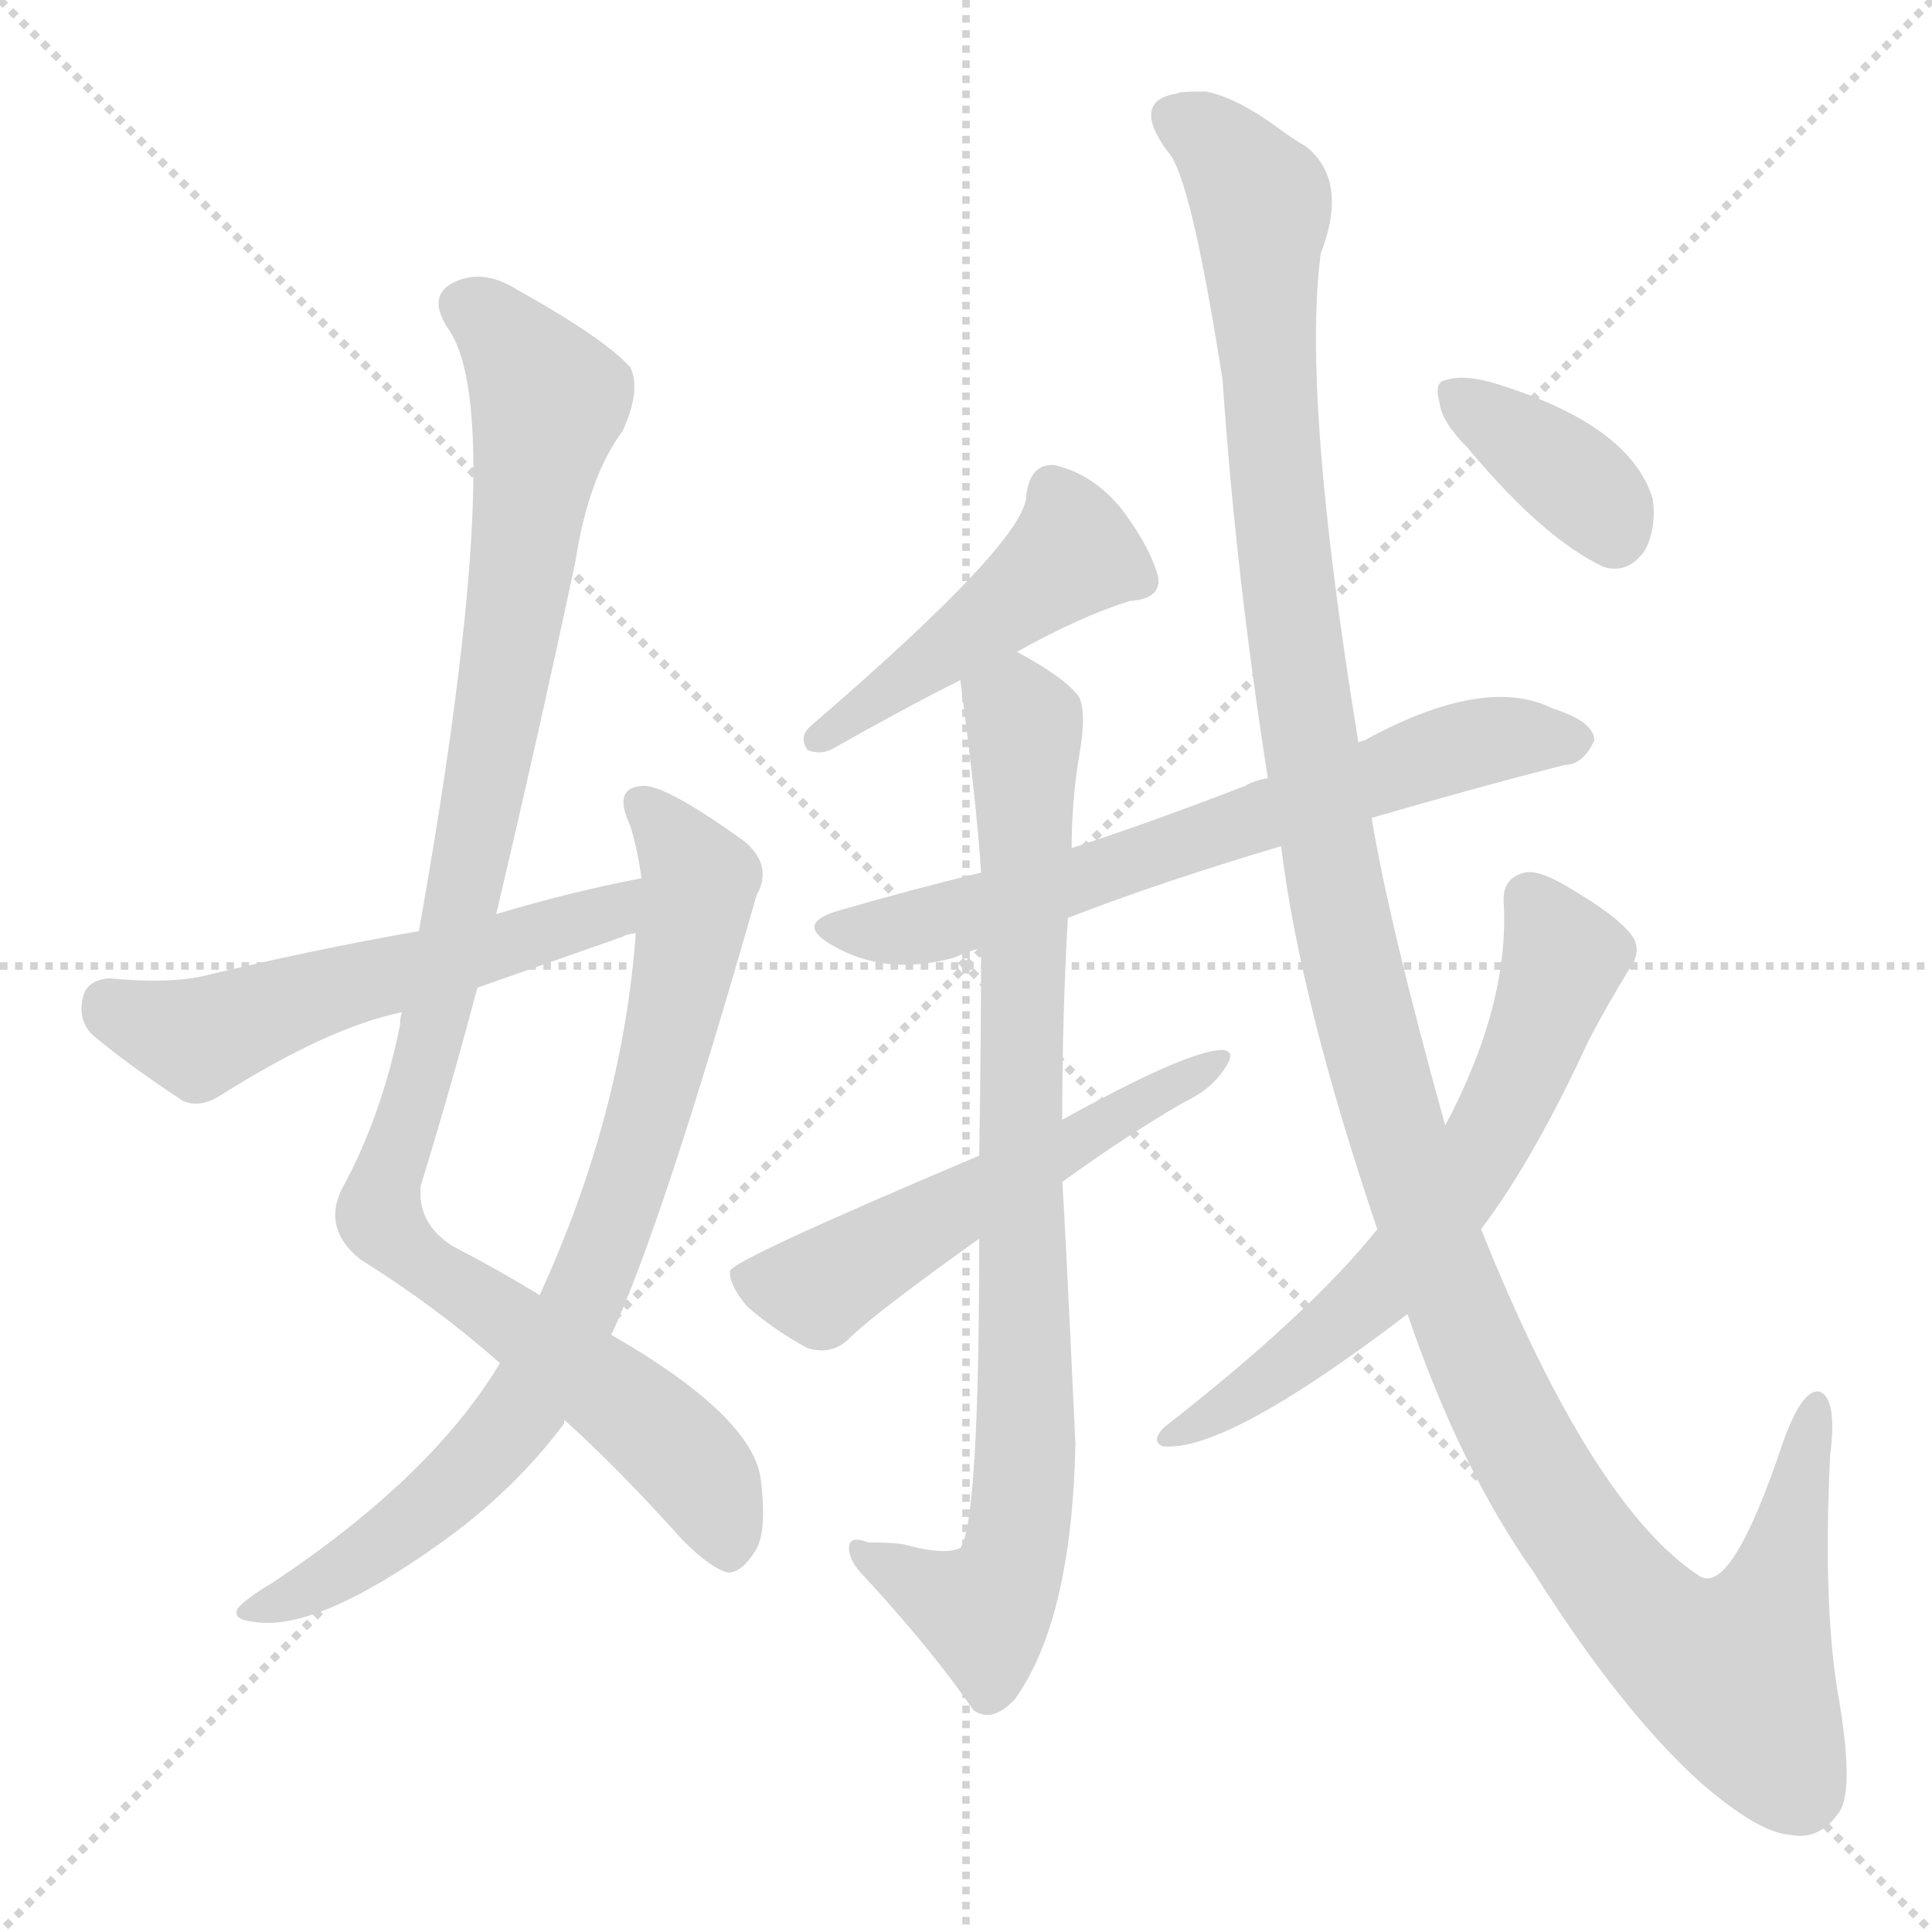<svg version="1.1" viewBox="0 0 1024 1024" xmlns="http://www.w3.org/2000/svg">
  <g stroke="lightgray" stroke-dasharray="1,1" stroke-width="1" transform="scale(4, 4)">
    <line x1="0" y1="0" x2="256" y2="256"></line>
    <line x1="256" y1="0" x2="0" y2="256"></line>
    <line x1="128" y1="0" x2="128" y2="256"></line>
    <line x1="0" y1="128" x2="256" y2="128"></line>
  </g>
<g transform="scale(1, -1) translate(0, -900)">
   <style type="text/css">
    @keyframes keyframes0 {
      from {
       stroke: blue;
       stroke-dashoffset: 1027;
       stroke-width: 128;
       }
       77% {
       animation-timing-function: step-end;
       stroke: blue;
       stroke-dashoffset: 0;
       stroke-width: 128;
       }
       to {
       stroke: black;
       stroke-width: 1024;
       }
       }
       #make-me-a-hanzi-animation-0 {
         animation: keyframes0 1.086s both;
         animation-delay: 0s;
         animation-timing-function: linear;
       }
    @keyframes keyframes1 {
      from {
       stroke: blue;
       stroke-dashoffset: 784;
       stroke-width: 128;
       }
       72% {
       animation-timing-function: step-end;
       stroke: blue;
       stroke-dashoffset: 0;
       stroke-width: 128;
       }
       to {
       stroke: black;
       stroke-width: 1024;
       }
       }
       #make-me-a-hanzi-animation-1 {
         animation: keyframes1 0.888s both;
         animation-delay: 1.086s;
         animation-timing-function: linear;
       }
    @keyframes keyframes2 {
      from {
       stroke: blue;
       stroke-dashoffset: 551;
       stroke-width: 128;
       }
       64% {
       animation-timing-function: step-end;
       stroke: blue;
       stroke-dashoffset: 0;
       stroke-width: 128;
       }
       to {
       stroke: black;
       stroke-width: 1024;
       }
       }
       #make-me-a-hanzi-animation-2 {
         animation: keyframes2 0.698s both;
         animation-delay: 1.974s;
         animation-timing-function: linear;
       }
    @keyframes keyframes3 {
      from {
       stroke: blue;
       stroke-dashoffset: 456;
       stroke-width: 128;
       }
       60% {
       animation-timing-function: step-end;
       stroke: blue;
       stroke-dashoffset: 0;
       stroke-width: 128;
       }
       to {
       stroke: black;
       stroke-width: 1024;
       }
       }
       #make-me-a-hanzi-animation-3 {
         animation: keyframes3 0.621s both;
         animation-delay: 2.672s;
         animation-timing-function: linear;
       }
    @keyframes keyframes4 {
      from {
       stroke: blue;
       stroke-dashoffset: 665;
       stroke-width: 128;
       }
       68% {
       animation-timing-function: step-end;
       stroke: blue;
       stroke-dashoffset: 0;
       stroke-width: 128;
       }
       to {
       stroke: black;
       stroke-width: 1024;
       }
       }
       #make-me-a-hanzi-animation-4 {
         animation: keyframes4 0.791s both;
         animation-delay: 3.293s;
         animation-timing-function: linear;
       }
    @keyframes keyframes5 {
      from {
       stroke: blue;
       stroke-dashoffset: 834;
       stroke-width: 128;
       }
       73% {
       animation-timing-function: step-end;
       stroke: blue;
       stroke-dashoffset: 0;
       stroke-width: 128;
       }
       to {
       stroke: black;
       stroke-width: 1024;
       }
       }
       #make-me-a-hanzi-animation-5 {
         animation: keyframes5 0.929s both;
         animation-delay: 4.084s;
         animation-timing-function: linear;
       }
    @keyframes keyframes6 {
      from {
       stroke: blue;
       stroke-dashoffset: 540;
       stroke-width: 128;
       }
       64% {
       animation-timing-function: step-end;
       stroke: blue;
       stroke-dashoffset: 0;
       stroke-width: 128;
       }
       to {
       stroke: black;
       stroke-width: 1024;
       }
       }
       #make-me-a-hanzi-animation-6 {
         animation: keyframes6 0.689s both;
         animation-delay: 5.013s;
         animation-timing-function: linear;
       }
    @keyframes keyframes7 {
      from {
       stroke: blue;
       stroke-dashoffset: 1316;
       stroke-width: 128;
       }
       81% {
       animation-timing-function: step-end;
       stroke: blue;
       stroke-dashoffset: 0;
       stroke-width: 128;
       }
       to {
       stroke: black;
       stroke-width: 1024;
       }
       }
       #make-me-a-hanzi-animation-7 {
         animation: keyframes7 1.321s both;
         animation-delay: 5.703s;
         animation-timing-function: linear;
       }
    @keyframes keyframes8 {
      from {
       stroke: blue;
       stroke-dashoffset: 632;
       stroke-width: 128;
       }
       67% {
       animation-timing-function: step-end;
       stroke: blue;
       stroke-dashoffset: 0;
       stroke-width: 128;
       }
       to {
       stroke: black;
       stroke-width: 1024;
       }
       }
       #make-me-a-hanzi-animation-8 {
         animation: keyframes8 0.764s both;
         animation-delay: 7.024s;
         animation-timing-function: linear;
       }
    @keyframes keyframes9 {
      from {
       stroke: blue;
       stroke-dashoffset: 368;
       stroke-width: 128;
       }
       55% {
       animation-timing-function: step-end;
       stroke: blue;
       stroke-dashoffset: 0;
       stroke-width: 128;
       }
       to {
       stroke: black;
       stroke-width: 1024;
       }
       }
       #make-me-a-hanzi-animation-9 {
         animation: keyframes9 0.549s both;
         animation-delay: 7.788s;
         animation-timing-function: linear;
       }
</style>
<path d="M 263.0 415.5 Q 285.0 508.5 305.0 602.5 Q 312.0 647.5 330.0 671.5 Q 340.0 693.5 334.0 705.5 Q 319.0 721.5 274.0 746.5 Q 255.0 758.5 239.0 749.5 Q 227.0 742.5 237.0 726.5 Q 271.0 681.5 222.0 406.5 L 213.0 363.5 Q 212.0 360.5 212.0 356.5 Q 202.0 307.5 181.0 269.5 Q 171.0 248.5 191.0 232.5 Q 231.0 207.5 265.0 177.5 L 299.0 147.5 Q 327.0 122.5 362.0 83.5 Q 377.0 68.5 386.0 66.5 Q 393.0 66.5 400.0 77.5 Q 407.0 87.5 403.0 117.5 Q 397.0 150.5 324.0 192.5 L 286.0 213.5 Q 265.0 226.5 240.0 239.5 Q 221.0 251.5 223.0 271.5 Q 239.0 323.5 253.0 376.5 L 263.0 415.5 Z" fill="lightgray"></path> 
<path d="M 265.0 177.5 Q 229.0 117.5 145.0 61.5 Q 130.0 52.5 126.0 47.5 Q 123.0 41.5 134.0 40.5 Q 167.0 34.5 234.0 82.5 Q 273.0 110.5 299.0 145.5 Q 299.0 146.5 299.0 147.5 L 324.0 192.5 Q 351.0 250.5 401.0 425.5 Q 410.0 441.5 394.0 454.5 Q 355.0 482.5 342.0 483.5 Q 324.0 483.5 334.0 462.5 Q 338.0 449.5 340.0 434.5 L 337.0 405.5 Q 330.0 309.5 286.0 213.5 L 265.0 177.5 Z" fill="lightgray"></path> 
<path d="M 340.0 434.5 Q 303.0 427.5 263.0 415.5 L 222.0 406.5 Q 165.0 396.5 107.0 382.5 Q 88.0 378.5 58.0 381.5 Q 46.0 380.5 44.0 371.5 Q 41.0 359.5 49.0 351.5 Q 68.0 335.5 97.0 316.5 Q 106.0 312.5 117.0 319.5 Q 174.0 355.5 213.0 363.5 L 253.0 376.5 Q 290.0 389.5 330.0 403.5 Q 331.0 404.5 337.0 405.5 C 366.0 414.5 369.0 440.5 340.0 434.5 Z" fill="lightgray"></path> 
<path d="M 539.0 554.5 Q 573.0 573.5 599.0 581.5 Q 615.0 582.5 614.0 593.5 Q 610.0 609.5 595.0 629.5 Q 580.0 648.5 559.0 653.5 Q 546.0 654.5 544.0 637.5 Q 544.0 613.5 430.0 515.5 Q 423.0 509.5 428.0 502.5 Q 435.0 499.5 442.0 503.5 Q 479.0 524.5 509.0 539.5 L 539.0 554.5 Z" fill="lightgray"></path> 
<path d="M 727.0 466.5 Q 782.0 482.5 829.0 494.5 Q 839.0 494.5 845.0 507.5 Q 845.0 517.5 823.0 524.5 Q 787.0 542.5 723.0 507.5 Q 722.0 507.5 720.0 506.5 L 672.0 487.5 Q 665.0 486.5 660.0 483.5 Q 611.0 464.5 568.0 450.5 L 520.0 437.5 Q 483.0 428.5 445.0 417.5 Q 420.0 410.5 442.0 398.5 Q 470.0 382.5 506.0 392.5 Q 512.0 395.5 520.0 397.5 L 566.0 413.5 Q 615.0 432.5 679.0 451.5 L 727.0 466.5 Z" fill="lightgray"></path> 
<path d="M 568.0 450.5 Q 568.0 475.5 572.0 499.5 Q 576.0 521.5 572.0 530.5 Q 565.0 540.5 539.0 554.5 C 513.0 569.5 505.0 569.5 509.0 539.5 Q 518.0 470.5 520.0 437.5 L 520.0 397.5 Q 520.0 349.5 519.0 287.5 L 519.0 243.5 Q 519.0 93.5 509.0 79.5 Q 500.0 75.5 479.0 81.5 Q 472.0 82.5 460.0 82.5 Q 450.0 86.5 450.0 79.5 Q 450.0 72.5 458.0 64.5 Q 494.0 25.5 516.0 -6.5 Q 526.0 -13.5 538.0 -0.5 Q 568.0 41.5 570.0 134.5 Q 564.0 263.5 563.0 273.5 L 563.0 306.5 Q 563.0 361.5 566.0 413.5 L 568.0 450.5 Z" fill="lightgray"></path> 
<path d="M 519.0 287.5 Q 389.0 232.5 387.0 226.5 Q 386.0 219.5 396.0 207.5 Q 411.0 194.5 428.0 185.5 Q 441.0 181.5 450.0 190.5 Q 463.0 203.5 519.0 243.5 L 563.0 273.5 Q 596.0 297.5 627.0 315.5 Q 642.0 322.5 649.0 333.5 Q 656.0 343.5 647.0 343.5 Q 628.0 342.5 563.0 306.5 L 519.0 287.5 Z" fill="lightgray"></path> 
<path d="M 746.0 203.5 Q 774.0 121.5 813.0 66.5 Q 859.0 -6.5 901.0 -44.5 Q 932.0 -71.5 949.0 -72.5 Q 964.0 -75.5 974.0 -61.5 Q 983.0 -51.5 975.0 -2.5 Q 966.0 45.5 970.0 128.5 Q 974.0 159.5 964.0 162.5 Q 955.0 163.5 945.0 135.5 Q 918.0 54.5 901.0 64.5 Q 844.0 101.5 785.0 248.5 L 766.0 303.5 Q 736.0 411.5 727.0 466.5 L 720.0 506.5 Q 690.0 689.5 700.0 765.5 Q 715.0 804.5 692.0 822.5 Q 685.0 826.5 677.0 832.5 Q 655.0 848.5 639.0 851.5 Q 624.0 851.5 624.0 850.5 Q 599.0 846.5 619.0 819.5 Q 631.0 807.5 648.0 698.5 Q 655.0 595.5 672.0 487.5 L 679.0 451.5 Q 689.0 369.5 730.0 248.5 L 746.0 203.5 Z" fill="lightgray"></path> 
<path d="M 730.0 248.5 Q 694.0 203.5 617.0 143.5 Q 610.0 136.5 616.0 133.5 Q 649.0 129.5 746.0 203.5 L 785.0 248.5 Q 813.0 285.5 842.0 348.5 Q 852.0 367.5 863.0 385.5 Q 870.0 394.5 866.0 402.5 Q 860.0 412.5 835.0 427.5 Q 816.0 439.5 808.0 437.5 Q 796.0 434.5 797.0 421.5 Q 800.0 367.5 766.0 303.5 L 730.0 248.5 Z" fill="lightgray"></path> 
<path d="M 778.0 662.5 Q 818.0 614.5 850.0 599.5 Q 863.0 595.5 872.0 608.5 Q 878.0 620.5 876.0 635.5 Q 864.0 675.5 790.0 697.5 Q 775.0 701.5 766.0 698.5 Q 760.0 697.5 763.0 686.5 Q 764.0 676.5 778.0 662.5 Z" fill="lightgray"></path> 
      <clipPath id="make-me-a-hanzi-clip-0">
      <path d="M 263.0 415.5 Q 285.0 508.5 305.0 602.5 Q 312.0 647.5 330.0 671.5 Q 340.0 693.5 334.0 705.5 Q 319.0 721.5 274.0 746.5 Q 255.0 758.5 239.0 749.5 Q 227.0 742.5 237.0 726.5 Q 271.0 681.5 222.0 406.5 L 213.0 363.5 Q 212.0 360.5 212.0 356.5 Q 202.0 307.5 181.0 269.5 Q 171.0 248.5 191.0 232.5 Q 231.0 207.5 265.0 177.5 L 299.0 147.5 Q 327.0 122.5 362.0 83.5 Q 377.0 68.5 386.0 66.5 Q 393.0 66.5 400.0 77.5 Q 407.0 87.5 403.0 117.5 Q 397.0 150.5 324.0 192.5 L 286.0 213.5 Q 265.0 226.5 240.0 239.5 Q 221.0 251.5 223.0 271.5 Q 239.0 323.5 253.0 376.5 L 263.0 415.5 Z" fill="lightgray"></path>
      </clipPath>
      <path clip-path="url(#make-me-a-hanzi-clip-0)" d="M 247.0 737.5 L 270.0 719.5 L 291.0 687.5 L 256.0 474.5 L 202.0 252.5 L 233.0 223.5 L 349.0 141.5 L 372.0 117.5 L 385.0 78.5 " fill="none" id="make-me-a-hanzi-animation-0" stroke-dasharray="899 1798" stroke-linecap="round"></path>

      <clipPath id="make-me-a-hanzi-clip-1">
      <path d="M 265.0 177.5 Q 229.0 117.5 145.0 61.5 Q 130.0 52.5 126.0 47.5 Q 123.0 41.5 134.0 40.5 Q 167.0 34.5 234.0 82.5 Q 273.0 110.5 299.0 145.5 Q 299.0 146.5 299.0 147.5 L 324.0 192.5 Q 351.0 250.5 401.0 425.5 Q 410.0 441.5 394.0 454.5 Q 355.0 482.5 342.0 483.5 Q 324.0 483.5 334.0 462.5 Q 338.0 449.5 340.0 434.5 L 337.0 405.5 Q 330.0 309.5 286.0 213.5 L 265.0 177.5 Z" fill="lightgray"></path>
      </clipPath>
      <path clip-path="url(#make-me-a-hanzi-clip-1)" d="M 341.0 471.5 L 369.0 437.5 L 370.0 422.5 L 349.0 325.5 L 306.0 205.5 L 277.0 152.5 L 240.0 112.5 L 199.0 77.5 L 133.0 46.5 " fill="none" id="make-me-a-hanzi-animation-1" stroke-dasharray="656 1312" stroke-linecap="round"></path>

      <clipPath id="make-me-a-hanzi-clip-2">
      <path d="M 340.0 434.5 Q 303.0 427.5 263.0 415.5 L 222.0 406.5 Q 165.0 396.5 107.0 382.5 Q 88.0 378.5 58.0 381.5 Q 46.0 380.5 44.0 371.5 Q 41.0 359.5 49.0 351.5 Q 68.0 335.5 97.0 316.5 Q 106.0 312.5 117.0 319.5 Q 174.0 355.5 213.0 363.5 L 253.0 376.5 Q 290.0 389.5 330.0 403.5 Q 331.0 404.5 337.0 405.5 C 366.0 414.5 369.0 440.5 340.0 434.5 Z" fill="lightgray"></path>
      </clipPath>
      <path clip-path="url(#make-me-a-hanzi-clip-2)" d="M 57.0 368.5 L 105.0 349.5 L 319.0 414.5 L 334.0 427.5 " fill="none" id="make-me-a-hanzi-animation-2" stroke-dasharray="423 846" stroke-linecap="round"></path>

      <clipPath id="make-me-a-hanzi-clip-3">
      <path d="M 539.0 554.5 Q 573.0 573.5 599.0 581.5 Q 615.0 582.5 614.0 593.5 Q 610.0 609.5 595.0 629.5 Q 580.0 648.5 559.0 653.5 Q 546.0 654.5 544.0 637.5 Q 544.0 613.5 430.0 515.5 Q 423.0 509.5 428.0 502.5 Q 435.0 499.5 442.0 503.5 Q 479.0 524.5 509.0 539.5 L 539.0 554.5 Z" fill="lightgray"></path>
      </clipPath>
      <path clip-path="url(#make-me-a-hanzi-clip-3)" d="M 558.0 639.5 L 566.0 625.5 L 566.0 604.5 L 435.0 508.5 " fill="none" id="make-me-a-hanzi-animation-3" stroke-dasharray="328 656" stroke-linecap="round"></path>

      <clipPath id="make-me-a-hanzi-clip-4">
      <path d="M 727.0 466.5 Q 782.0 482.5 829.0 494.5 Q 839.0 494.5 845.0 507.5 Q 845.0 517.5 823.0 524.5 Q 787.0 542.5 723.0 507.5 Q 722.0 507.5 720.0 506.5 L 672.0 487.5 Q 665.0 486.5 660.0 483.5 Q 611.0 464.5 568.0 450.5 L 520.0 437.5 Q 483.0 428.5 445.0 417.5 Q 420.0 410.5 442.0 398.5 Q 470.0 382.5 506.0 392.5 Q 512.0 395.5 520.0 397.5 L 566.0 413.5 Q 615.0 432.5 679.0 451.5 L 727.0 466.5 Z" fill="lightgray"></path>
      </clipPath>
      <path clip-path="url(#make-me-a-hanzi-clip-4)" d="M 442.0 408.5 L 495.0 409.5 L 757.0 499.5 L 794.0 508.5 L 835.0 507.5 " fill="none" id="make-me-a-hanzi-animation-4" stroke-dasharray="537 1074" stroke-linecap="round"></path>

      <clipPath id="make-me-a-hanzi-clip-5">
      <path d="M 568.0 450.5 Q 568.0 475.5 572.0 499.5 Q 576.0 521.5 572.0 530.5 Q 565.0 540.5 539.0 554.5 C 513.0 569.5 505.0 569.5 509.0 539.5 Q 518.0 470.5 520.0 437.5 L 520.0 397.5 Q 520.0 349.5 519.0 287.5 L 519.0 243.5 Q 519.0 93.5 509.0 79.5 Q 500.0 75.5 479.0 81.5 Q 472.0 82.5 460.0 82.5 Q 450.0 86.5 450.0 79.5 Q 450.0 72.5 458.0 64.5 Q 494.0 25.5 516.0 -6.5 Q 526.0 -13.5 538.0 -0.5 Q 568.0 41.5 570.0 134.5 Q 564.0 263.5 563.0 273.5 L 563.0 306.5 Q 563.0 361.5 566.0 413.5 L 568.0 450.5 Z" fill="lightgray"></path>
      </clipPath>
      <path clip-path="url(#make-me-a-hanzi-clip-5)" d="M 519.0 531.5 L 538.0 524.5 L 543.0 512.5 L 543.0 107.5 L 538.0 74.5 L 521.0 45.5 L 456.0 77.5 " fill="none" id="make-me-a-hanzi-animation-5" stroke-dasharray="706 1412" stroke-linecap="round"></path>

      <clipPath id="make-me-a-hanzi-clip-6">
      <path d="M 519.0 287.5 Q 389.0 232.5 387.0 226.5 Q 386.0 219.5 396.0 207.5 Q 411.0 194.5 428.0 185.5 Q 441.0 181.5 450.0 190.5 Q 463.0 203.5 519.0 243.5 L 563.0 273.5 Q 596.0 297.5 627.0 315.5 Q 642.0 322.5 649.0 333.5 Q 656.0 343.5 647.0 343.5 Q 628.0 342.5 563.0 306.5 L 519.0 287.5 Z" fill="lightgray"></path>
      </clipPath>
      <path clip-path="url(#make-me-a-hanzi-clip-6)" d="M 392.0 223.5 L 434.0 217.5 L 644.0 337.5 " fill="none" id="make-me-a-hanzi-animation-6" stroke-dasharray="412 824" stroke-linecap="round"></path>

      <clipPath id="make-me-a-hanzi-clip-7">
      <path d="M 746.0 203.5 Q 774.0 121.5 813.0 66.5 Q 859.0 -6.5 901.0 -44.5 Q 932.0 -71.5 949.0 -72.5 Q 964.0 -75.5 974.0 -61.5 Q 983.0 -51.5 975.0 -2.5 Q 966.0 45.5 970.0 128.5 Q 974.0 159.5 964.0 162.5 Q 955.0 163.5 945.0 135.5 Q 918.0 54.5 901.0 64.5 Q 844.0 101.5 785.0 248.5 L 766.0 303.5 Q 736.0 411.5 727.0 466.5 L 720.0 506.5 Q 690.0 689.5 700.0 765.5 Q 715.0 804.5 692.0 822.5 Q 685.0 826.5 677.0 832.5 Q 655.0 848.5 639.0 851.5 Q 624.0 851.5 624.0 850.5 Q 599.0 846.5 619.0 819.5 Q 631.0 807.5 648.0 698.5 Q 655.0 595.5 672.0 487.5 L 679.0 451.5 Q 689.0 369.5 730.0 248.5 L 746.0 203.5 Z" fill="lightgray"></path>
      </clipPath>
      <path clip-path="url(#make-me-a-hanzi-clip-7)" d="M 625.0 834.5 L 639.0 829.5 L 669.0 792.5 L 670.0 715.5 L 688.0 544.5 L 708.0 425.5 L 745.0 281.5 L 786.0 174.5 L 820.0 110.5 L 866.0 47.5 L 889.0 26.5 L 915.0 13.5 L 926.0 22.5 L 945.0 68.5 L 963.0 156.5 " fill="none" id="make-me-a-hanzi-animation-7" stroke-dasharray="1188 2376" stroke-linecap="round"></path>

      <clipPath id="make-me-a-hanzi-clip-8">
      <path d="M 730.0 248.5 Q 694.0 203.5 617.0 143.5 Q 610.0 136.5 616.0 133.5 Q 649.0 129.5 746.0 203.5 L 785.0 248.5 Q 813.0 285.5 842.0 348.5 Q 852.0 367.5 863.0 385.5 Q 870.0 394.5 866.0 402.5 Q 860.0 412.5 835.0 427.5 Q 816.0 439.5 808.0 437.5 Q 796.0 434.5 797.0 421.5 Q 800.0 367.5 766.0 303.5 L 730.0 248.5 Z" fill="lightgray"></path>
      </clipPath>
      <path clip-path="url(#make-me-a-hanzi-clip-8)" d="M 810.0 424.5 L 829.0 392.5 L 803.0 322.5 L 770.0 266.5 L 709.0 196.5 L 620.0 138.5 " fill="none" id="make-me-a-hanzi-animation-8" stroke-dasharray="504 1008" stroke-linecap="round"></path>

      <clipPath id="make-me-a-hanzi-clip-9">
      <path d="M 778.0 662.5 Q 818.0 614.5 850.0 599.5 Q 863.0 595.5 872.0 608.5 Q 878.0 620.5 876.0 635.5 Q 864.0 675.5 790.0 697.5 Q 775.0 701.5 766.0 698.5 Q 760.0 697.5 763.0 686.5 Q 764.0 676.5 778.0 662.5 Z" fill="lightgray"></path>
      </clipPath>
      <path clip-path="url(#make-me-a-hanzi-clip-9)" d="M 772.0 690.5 L 832.0 647.5 L 856.0 617.5 " fill="none" id="make-me-a-hanzi-animation-9" stroke-dasharray="240 480" stroke-linecap="round"></path>

</g>
</svg>

